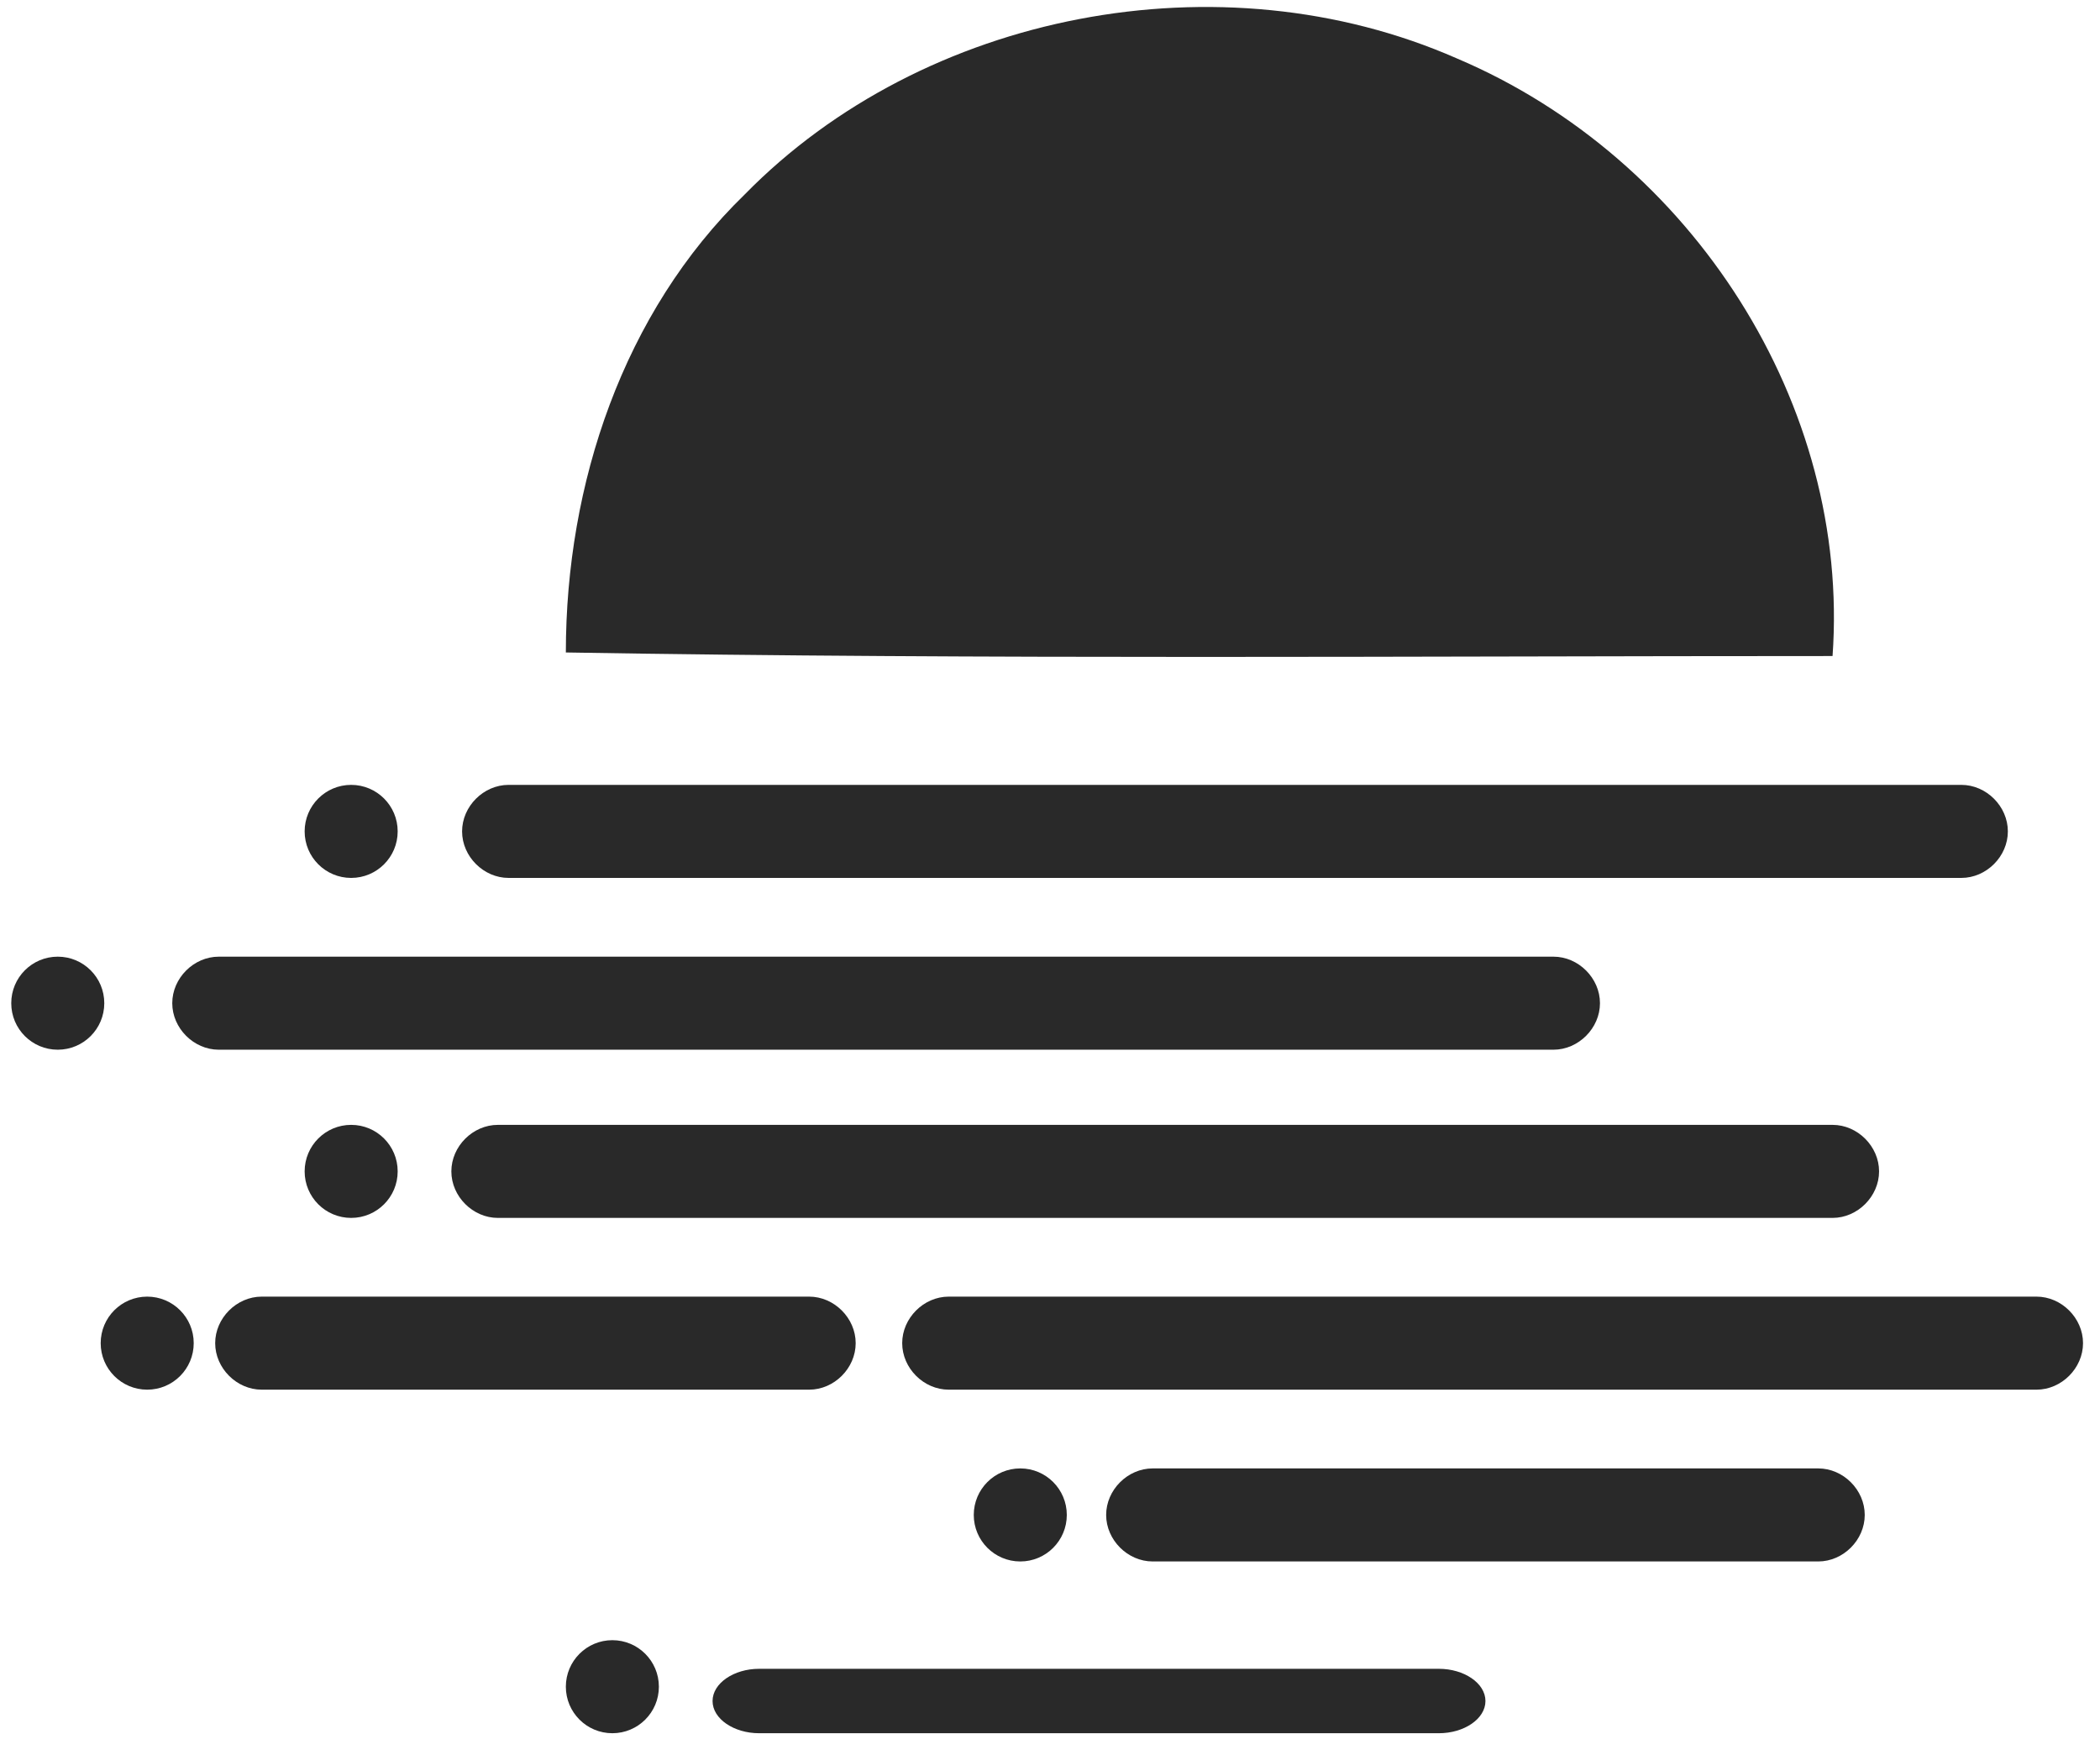 <svg width="73" height="61" viewBox="0 0 73 61" fill="none" xmlns="http://www.w3.org/2000/svg">
<path d="M50.642 2.03C58.852 5.512 64.325 14.095 63.703 22.802C49.025 22.802 34.348 22.926 19.67 22.678C19.67 16.832 21.66 10.861 25.89 6.756C32.109 0.413 42.433 -1.577 50.642 2.03Z" fill="#292929"/>
<path d="M50.02 58.003C50.891 58.003 51.637 58.501 51.637 59.123C51.637 59.745 50.891 60.242 50.02 60.242H26.387C25.516 60.242 24.77 59.745 24.77 59.123C24.77 58.501 25.516 58.003 26.387 58.003H50.02Z" fill="#292929"/>
<path d="M21.287 60.242C22.18 60.242 22.904 59.518 22.904 58.625C22.904 57.732 22.18 57.008 21.287 57.008C20.394 57.008 19.67 57.732 19.67 58.625C19.67 59.518 20.394 60.242 21.287 60.242Z" fill="#292929"/>
<path d="M35.467 54.272C36.36 54.272 37.084 53.548 37.084 52.655C37.084 51.762 36.36 51.038 35.467 51.038C34.574 51.038 33.85 51.762 33.85 52.655C33.85 53.548 34.574 54.272 35.467 54.272Z" fill="#292929"/>
<path d="M63.205 51.038C64.076 51.038 64.822 51.784 64.822 52.655C64.822 53.525 64.076 54.272 63.205 54.272H40.069C39.199 54.272 38.452 53.525 38.452 52.655C38.452 51.784 39.199 51.038 40.069 51.038H63.205Z" fill="#292929"/>
<path d="M5.117 48.301C6.01 48.301 6.734 47.577 6.734 46.684C6.734 45.791 6.01 45.067 5.117 45.067C4.224 45.067 3.5 45.791 3.5 46.684C3.5 47.577 4.224 48.301 5.117 48.301Z" fill="#292929"/>
<path d="M28.128 45.067C28.999 45.067 29.745 45.813 29.745 46.684C29.745 47.555 28.999 48.301 28.128 48.301H9.097C8.227 48.301 7.48 47.555 7.48 46.684C7.48 45.813 8.227 45.067 9.097 45.067H28.128Z" fill="#292929"/>
<path d="M70.793 45.067C71.663 45.067 72.41 45.813 72.41 46.684C72.41 47.555 71.663 48.301 70.793 48.301H32.979C32.109 48.301 31.362 47.555 31.362 46.684C31.362 45.813 32.109 45.067 32.979 45.067H70.793Z" fill="#292929"/>
<path d="M63.703 39.097C64.573 39.097 65.32 39.843 65.32 40.714C65.32 41.584 64.573 42.331 63.703 42.331H17.307C16.436 42.331 15.69 41.584 15.69 40.714C15.69 39.843 16.436 39.097 17.307 39.097H63.703Z" fill="#292929"/>
<path d="M12.207 42.331C13.1 42.331 13.824 41.607 13.824 40.714C13.824 39.821 13.1 39.097 12.207 39.097C11.314 39.097 10.59 39.821 10.59 40.714C10.59 41.607 11.314 42.331 12.207 42.331Z" fill="#292929"/>
<path d="M54.001 33.251C54.871 33.251 55.618 33.997 55.618 34.868C55.618 35.738 54.871 36.485 54.001 36.485H7.605C6.734 36.485 5.988 35.738 5.988 34.868C5.988 33.997 6.734 33.251 7.605 33.251H54.001Z" fill="#292929"/>
<path d="M2.008 36.485C2.901 36.485 3.625 35.761 3.625 34.868C3.625 33.975 2.901 33.251 2.008 33.251C1.114 33.251 0.391 33.975 0.391 34.868C0.391 35.761 1.114 36.485 2.008 36.485Z" fill="#292929"/>
<path d="M12.207 30.514C13.1 30.514 13.824 29.79 13.824 28.897C13.824 28.004 13.1 27.28 12.207 27.28C11.314 27.28 10.59 28.004 10.59 28.897C10.59 29.79 11.314 30.514 12.207 30.514Z" fill="#292929"/>
<path d="M68.18 27.28C69.051 27.28 69.797 28.026 69.797 28.897C69.797 29.768 69.051 30.514 68.18 30.514H17.68C16.809 30.514 16.063 29.768 16.063 28.897C16.063 28.026 16.809 27.28 17.68 27.28H68.18Z" fill="#292929"/>
</svg>

